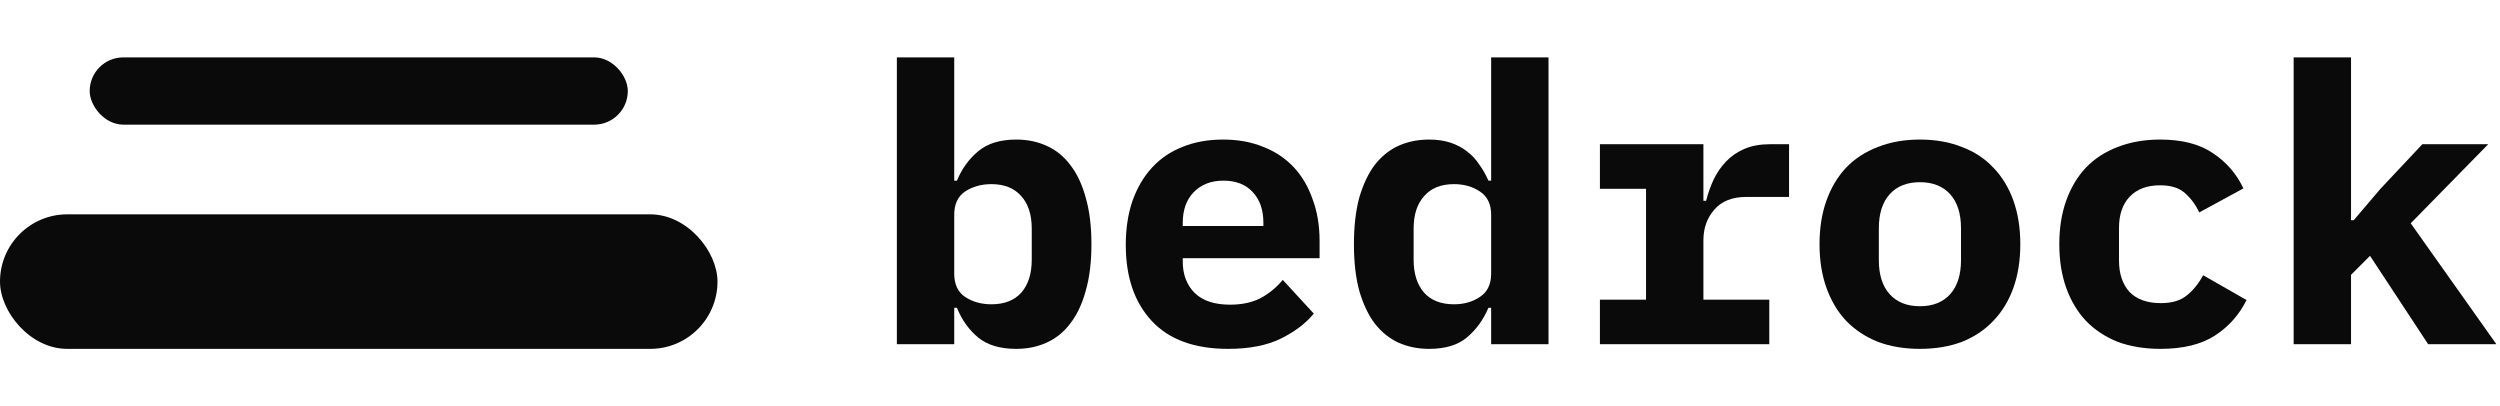 <svg width="160" viewBox="0 0 223 26" fill="none" xmlns="http://www.w3.org/2000/svg">
<rect x="8" width="48" height="6" rx="3" fill="#0a0a0a"/>
<rect y="14" width="64" height="12" rx="6" fill="#0a0a0a"/>
<path d="M204.594 0H209.712V14.521H209.954L212.339 11.721L216.073 7.745H221.951L215.036 14.798L222.677 25.585H216.592L211.406 17.702L209.712 19.396V25.585H204.594V0Z" fill="#0a0a0a"/>
<path d="M192.714 26C191.308 26 190.041 25.793 188.911 25.378C187.805 24.94 186.86 24.317 186.076 23.511C185.315 22.704 184.728 21.724 184.313 20.572C183.898 19.419 183.69 18.117 183.69 16.665C183.69 15.213 183.898 13.911 184.313 12.758C184.728 11.605 185.315 10.626 186.076 9.819C186.86 9.012 187.805 8.402 188.911 7.987C190.041 7.549 191.297 7.33 192.68 7.33C194.639 7.33 196.206 7.733 197.382 8.54C198.581 9.324 199.491 10.372 200.113 11.686L196.172 13.83C195.849 13.138 195.423 12.562 194.893 12.101C194.385 11.64 193.648 11.41 192.68 11.41C191.504 11.41 190.594 11.755 189.948 12.447C189.326 13.115 189.015 14.037 189.015 15.213V18.117C189.015 19.293 189.326 20.226 189.948 20.918C190.594 21.586 191.527 21.92 192.749 21.92C193.74 21.92 194.512 21.69 195.065 21.229C195.642 20.768 196.126 20.168 196.518 19.431L200.39 21.644C199.745 22.957 198.8 24.018 197.555 24.825C196.333 25.608 194.72 26 192.714 26Z" fill="#0a0a0a"/>
<path d="M171.257 26C169.874 26 168.629 25.793 167.523 25.378C166.417 24.94 165.472 24.317 164.688 23.511C163.927 22.704 163.34 21.724 162.925 20.572C162.51 19.419 162.302 18.117 162.302 16.665C162.302 15.213 162.51 13.911 162.925 12.758C163.34 11.605 163.927 10.626 164.688 9.819C165.472 9.012 166.417 8.402 167.523 7.987C168.629 7.549 169.874 7.33 171.257 7.33C172.64 7.33 173.885 7.549 174.991 7.987C176.098 8.402 177.031 9.012 177.792 9.819C178.575 10.626 179.175 11.605 179.59 12.758C180.004 13.911 180.212 15.213 180.212 16.665C180.212 18.117 180.004 19.419 179.59 20.572C179.175 21.724 178.575 22.704 177.792 23.511C177.031 24.317 176.098 24.94 174.991 25.378C173.885 25.793 172.64 26 171.257 26ZM171.257 22.197C172.41 22.197 173.309 21.84 173.954 21.125C174.599 20.41 174.922 19.396 174.922 18.082V15.247C174.922 13.934 174.599 12.919 173.954 12.205C173.309 11.49 172.41 11.133 171.257 11.133C170.105 11.133 169.206 11.49 168.56 12.205C167.915 12.919 167.592 13.934 167.592 15.247V18.082C167.592 19.396 167.915 20.41 168.56 21.125C169.206 21.84 170.105 22.197 171.257 22.197Z" fill="#0a0a0a"/>
<path d="M142.712 21.609H146.826V11.721H142.712V7.745H151.944V12.793H152.186C152.347 12.147 152.566 11.525 152.842 10.925C153.142 10.303 153.511 9.762 153.949 9.301C154.41 8.816 154.963 8.436 155.608 8.16C156.254 7.883 157.014 7.745 157.89 7.745H159.584V12.447H155.781C154.514 12.447 153.557 12.827 152.912 13.588C152.266 14.325 151.944 15.236 151.944 16.319V21.609H157.821V25.585H142.712V21.609Z" fill="#0a0a0a"/>
<path d="M133.01 22.335H132.768C132.307 23.418 131.662 24.306 130.832 24.997C130.025 25.666 128.907 26 127.478 26C126.487 26 125.577 25.816 124.747 25.447C123.94 25.078 123.237 24.513 122.638 23.753C122.062 22.992 121.601 22.024 121.255 20.848C120.932 19.673 120.771 18.278 120.771 16.665C120.771 15.051 120.932 13.657 121.255 12.481C121.601 11.306 122.062 10.338 122.638 9.577C123.237 8.816 123.94 8.252 124.747 7.883C125.577 7.514 126.487 7.33 127.478 7.33C128.193 7.33 128.827 7.422 129.38 7.606C129.933 7.791 130.417 8.044 130.832 8.367C131.27 8.69 131.639 9.082 131.938 9.543C132.261 9.98 132.538 10.464 132.768 10.995H133.01V0H138.127V25.585H133.01V22.335ZM129.691 22.024C130.59 22.024 131.362 21.805 132.008 21.367C132.676 20.929 133.01 20.238 133.01 19.293V14.037C133.01 13.092 132.676 12.401 132.008 11.963C131.362 11.525 130.59 11.306 129.691 11.306C128.539 11.306 127.651 11.663 127.029 12.378C126.407 13.069 126.095 14.037 126.095 15.282V18.048C126.095 19.293 126.407 20.272 127.029 20.987C127.651 21.678 128.539 22.024 129.691 22.024Z" fill="#0a0a0a"/>
<path d="M109.548 26C106.551 26 104.281 25.17 102.737 23.511C101.192 21.851 100.42 19.592 100.42 16.734C100.42 15.282 100.616 13.98 101.008 12.827C101.423 11.652 101.999 10.661 102.737 9.854C103.497 9.024 104.408 8.402 105.468 7.987C106.551 7.549 107.761 7.33 109.098 7.33C110.435 7.33 111.634 7.549 112.694 7.987C113.754 8.402 114.653 9.001 115.391 9.785C116.128 10.568 116.693 11.525 117.085 12.654C117.5 13.761 117.707 15.005 117.707 16.388V17.91H105.502V18.221C105.502 19.373 105.86 20.307 106.574 21.021C107.289 21.713 108.338 22.058 109.721 22.058C110.781 22.058 111.691 21.863 112.452 21.471C113.213 21.056 113.869 20.514 114.423 19.846L117.189 22.854C116.497 23.707 115.529 24.444 114.284 25.067C113.04 25.689 111.461 26 109.548 26ZM109.133 10.995C108.026 10.995 107.139 11.34 106.471 12.032C105.825 12.7 105.502 13.611 105.502 14.763V15.04H112.694V14.763C112.694 13.588 112.371 12.666 111.726 11.997C111.104 11.329 110.239 10.995 109.133 10.995Z" fill="#0a0a0a"/>
<path d="M80 0H85.117V10.995H85.359C85.797 9.934 86.431 9.059 87.261 8.367C88.09 7.676 89.22 7.33 90.649 7.33C91.64 7.33 92.539 7.514 93.346 7.883C94.175 8.252 94.879 8.816 95.455 9.577C96.054 10.338 96.515 11.306 96.838 12.481C97.183 13.657 97.356 15.051 97.356 16.665C97.356 18.278 97.183 19.673 96.838 20.848C96.515 22.024 96.054 22.992 95.455 23.753C94.879 24.513 94.175 25.078 93.346 25.447C92.539 25.816 91.64 26 90.649 26C89.22 26 88.09 25.666 87.261 24.997C86.431 24.306 85.797 23.418 85.359 22.335H85.117V25.585H80V0ZM88.436 22.024C89.589 22.024 90.476 21.678 91.098 20.987C91.721 20.272 92.032 19.293 92.032 18.048V15.282C92.032 14.037 91.721 13.069 91.098 12.378C90.476 11.663 89.589 11.306 88.436 11.306C87.537 11.306 86.754 11.525 86.085 11.963C85.44 12.401 85.117 13.092 85.117 14.037V19.293C85.117 20.238 85.44 20.929 86.085 21.367C86.754 21.805 87.537 22.024 88.436 22.024Z" fill="#0a0a0a"/>
</svg>
